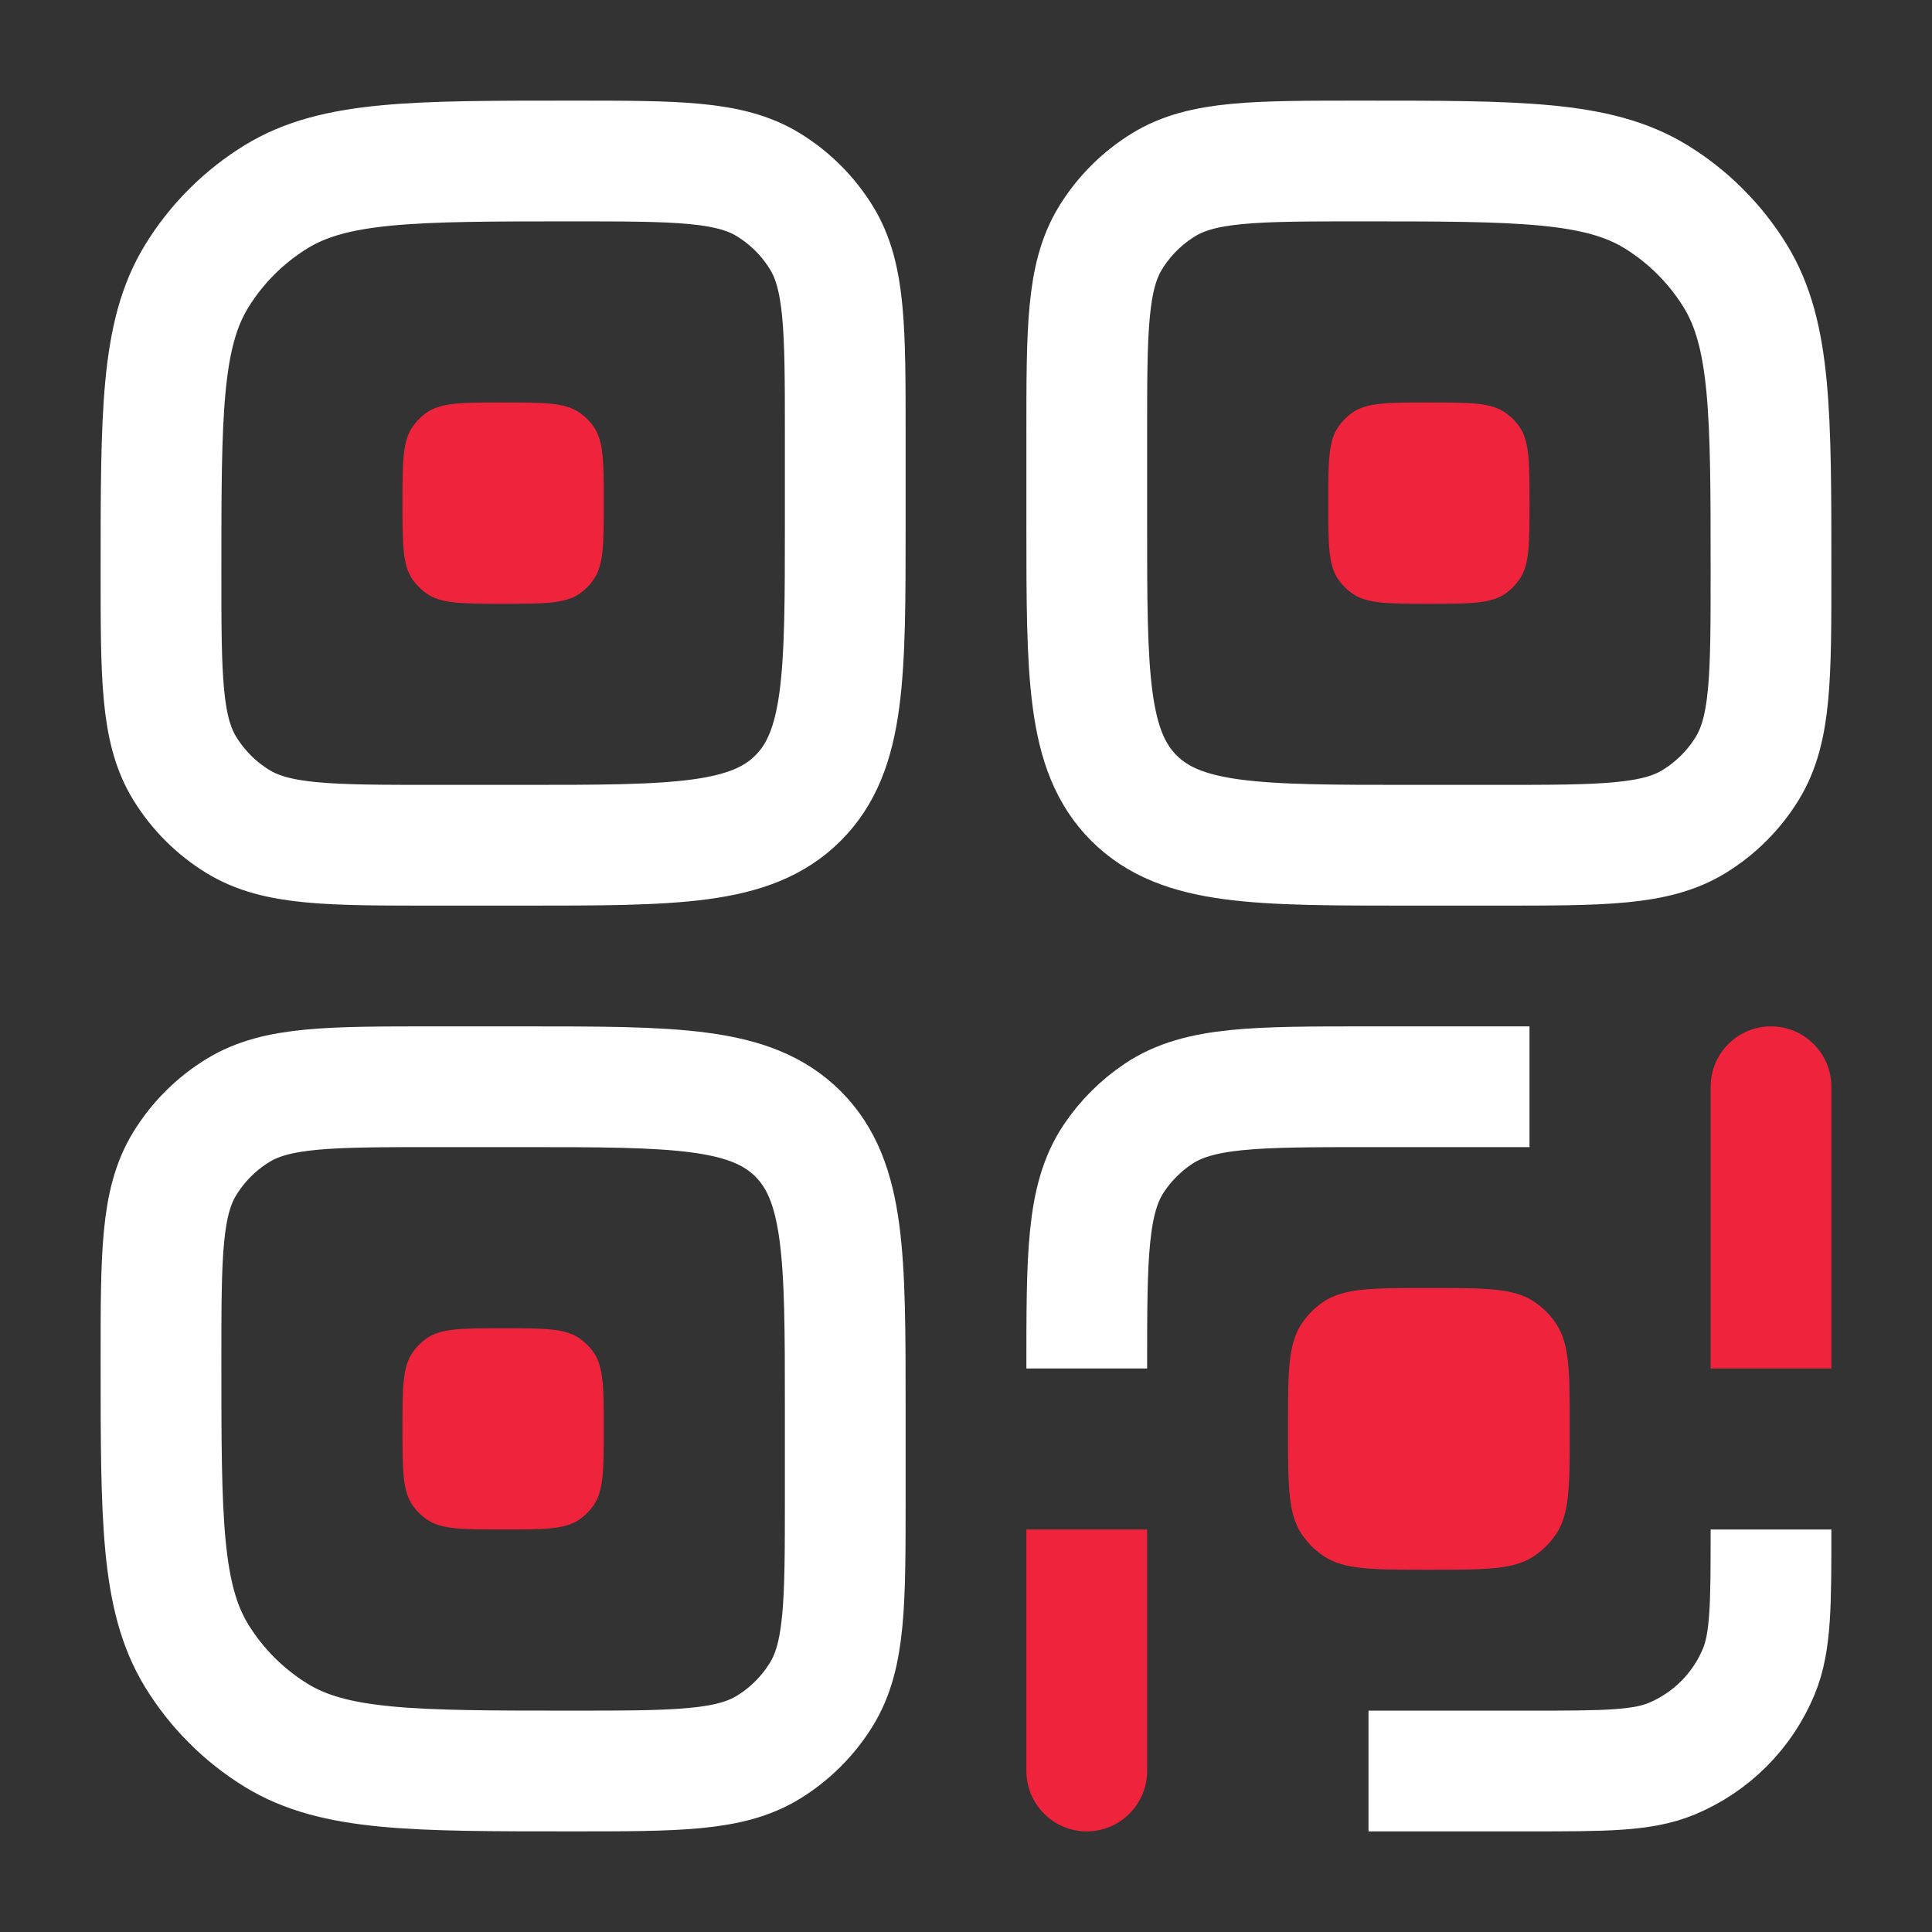 <svg width="24" height="24" viewBox="0 0 24 24" fill="none" xmlns="http://www.w3.org/2000/svg">
<rect x="0" y="0" width="24" height="24" fill="#333333" stroke="none"/>
<path d="M2 16.9C2 15.59 2 14.936 2.295 14.455C2.46 14.186 2.686 13.96 2.955 13.795C3.435 13.5 4.091 13.5 5.4 13.5H6.5C8.386 13.5 9.328 13.5 9.914 14.086C10.5 14.672 10.5 15.614 10.5 17.5V18.6C10.5 19.91 10.5 20.564 10.205 21.045C10.04 21.314 9.814 21.54 9.545 21.705C9.065 22 8.409 22 7.1 22C5.136 22 4.154 22 3.433 21.558C3.03 21.311 2.69 20.971 2.443 20.568C2 19.845 2 18.864 2 16.9ZM13.5 5.4C13.5 4.09 13.5 3.436 13.795 2.955C13.96 2.686 14.186 2.46 14.455 2.295C14.935 2 15.591 2 16.9 2C18.864 2 19.846 2 20.568 2.442C20.971 2.689 21.311 3.029 21.558 3.432C22 4.155 22 5.137 22 7.1C22 8.41 22 9.064 21.705 9.545C21.54 9.814 21.314 10.04 21.045 10.205C20.565 10.5 19.909 10.5 18.6 10.5H17.5C15.614 10.5 14.672 10.5 14.086 9.914C13.5 9.328 13.5 8.386 13.5 6.5V5.4Z" stroke="white" stroke-width="1.5"/>
<path d="M16.5 6.25C16.5 5.735 16.5 5.477 16.63 5.295C16.675 5.231 16.731 5.175 16.795 5.129C16.977 5 17.235 5 17.75 5C18.265 5 18.523 5 18.705 5.13C18.769 5.175 18.825 5.231 18.871 5.295C19 5.477 19 5.735 19 6.25C19 6.765 19 7.023 18.87 7.205C18.825 7.269 18.769 7.325 18.705 7.371C18.523 7.5 18.265 7.5 17.75 7.5C17.235 7.5 16.977 7.5 16.795 7.37C16.731 7.325 16.675 7.269 16.629 7.205C16.5 7.023 16.5 6.765 16.5 6.25Z" fill="#EF233C"/>
<path d="M19 13.5H17C15.595 13.5 14.893 13.5 14.389 13.837C14.171 13.983 13.983 14.171 13.837 14.389C13.5 14.893 13.5 15.596 13.5 17" stroke="white" stroke-width="1.5"/>
<path d="M12.75 22C12.75 22.199 12.829 22.39 12.97 22.53C13.11 22.671 13.301 22.75 13.5 22.75C13.699 22.75 13.89 22.671 14.03 22.53C14.171 22.39 14.25 22.199 14.25 22H12.75ZM12.75 19V22H14.25V19H12.75Z" fill="#EF233C"/>
<path d="M17 22H19C19.932 22 20.398 22 20.765 21.848C21.008 21.747 21.228 21.6 21.414 21.414C21.6 21.228 21.747 21.008 21.848 20.765C22 20.398 22 19.932 22 19" stroke="white" stroke-width="1.5" stroke-linejoin="round"/>
<path d="M22.75 13.5C22.75 13.301 22.671 13.11 22.53 12.97C22.39 12.829 22.199 12.75 22 12.75C21.801 12.75 21.61 12.829 21.47 12.97C21.329 13.11 21.25 13.301 21.25 13.5H22.75ZM22.75 17V13.5H21.25V17H22.75Z" fill="#EF233C"/>
<path d="M2 7.1C2 5.136 2 4.154 2.442 3.433C2.689 3.03 3.029 2.69 3.432 2.443C4.155 2 5.137 2 7.1 2C8.41 2 9.064 2 9.545 2.295C9.814 2.46 10.04 2.686 10.205 2.955C10.5 3.435 10.5 4.091 10.5 5.4V6.5C10.5 8.386 10.5 9.328 9.914 9.914C9.328 10.5 8.386 10.5 6.5 10.5H5.4C4.09 10.5 3.436 10.5 2.955 10.205C2.686 10.04 2.46 9.814 2.295 9.545C2 9.065 2 8.409 2 7.1Z" stroke="white" stroke-width="1.5"/>
<path d="M5 6.25C5 5.735 5 5.477 5.13 5.295C5.175 5.231 5.231 5.175 5.295 5.129C5.477 5 5.735 5 6.25 5C6.765 5 7.023 5 7.205 5.13C7.269 5.175 7.325 5.231 7.371 5.295C7.5 5.477 7.5 5.735 7.5 6.25C7.5 6.765 7.5 7.023 7.37 7.205C7.325 7.269 7.269 7.325 7.205 7.371C7.023 7.5 6.765 7.5 6.25 7.5C5.735 7.5 5.477 7.5 5.295 7.37C5.231 7.325 5.175 7.269 5.129 7.205C5 7.023 5 6.765 5 6.25ZM5 17.75C5 17.235 5 16.977 5.13 16.795C5.175 16.731 5.231 16.675 5.295 16.629C5.477 16.5 5.735 16.5 6.25 16.5C6.765 16.5 7.023 16.5 7.205 16.63C7.269 16.675 7.325 16.731 7.371 16.795C7.5 16.977 7.5 17.235 7.5 17.75C7.5 18.265 7.5 18.523 7.37 18.705C7.325 18.769 7.269 18.825 7.205 18.871C7.023 19 6.765 19 6.25 19C5.735 19 5.477 19 5.295 18.87C5.231 18.825 5.175 18.769 5.129 18.705C5 18.523 5 18.265 5 17.75ZM16 17.75C16 17.048 16 16.697 16.169 16.444C16.242 16.335 16.335 16.242 16.444 16.169C16.697 16 17.048 16 17.75 16C18.452 16 18.803 16 19.056 16.169C19.165 16.242 19.258 16.335 19.331 16.444C19.5 16.697 19.5 17.048 19.5 17.75C19.5 18.452 19.5 18.803 19.331 19.056C19.258 19.165 19.165 19.258 19.056 19.331C18.803 19.5 18.452 19.5 17.75 19.5C17.048 19.5 16.697 19.5 16.444 19.331C16.335 19.258 16.242 19.165 16.169 19.056C16 18.803 16 18.452 16 17.75Z" fill="#EF233C"/>
</svg>
